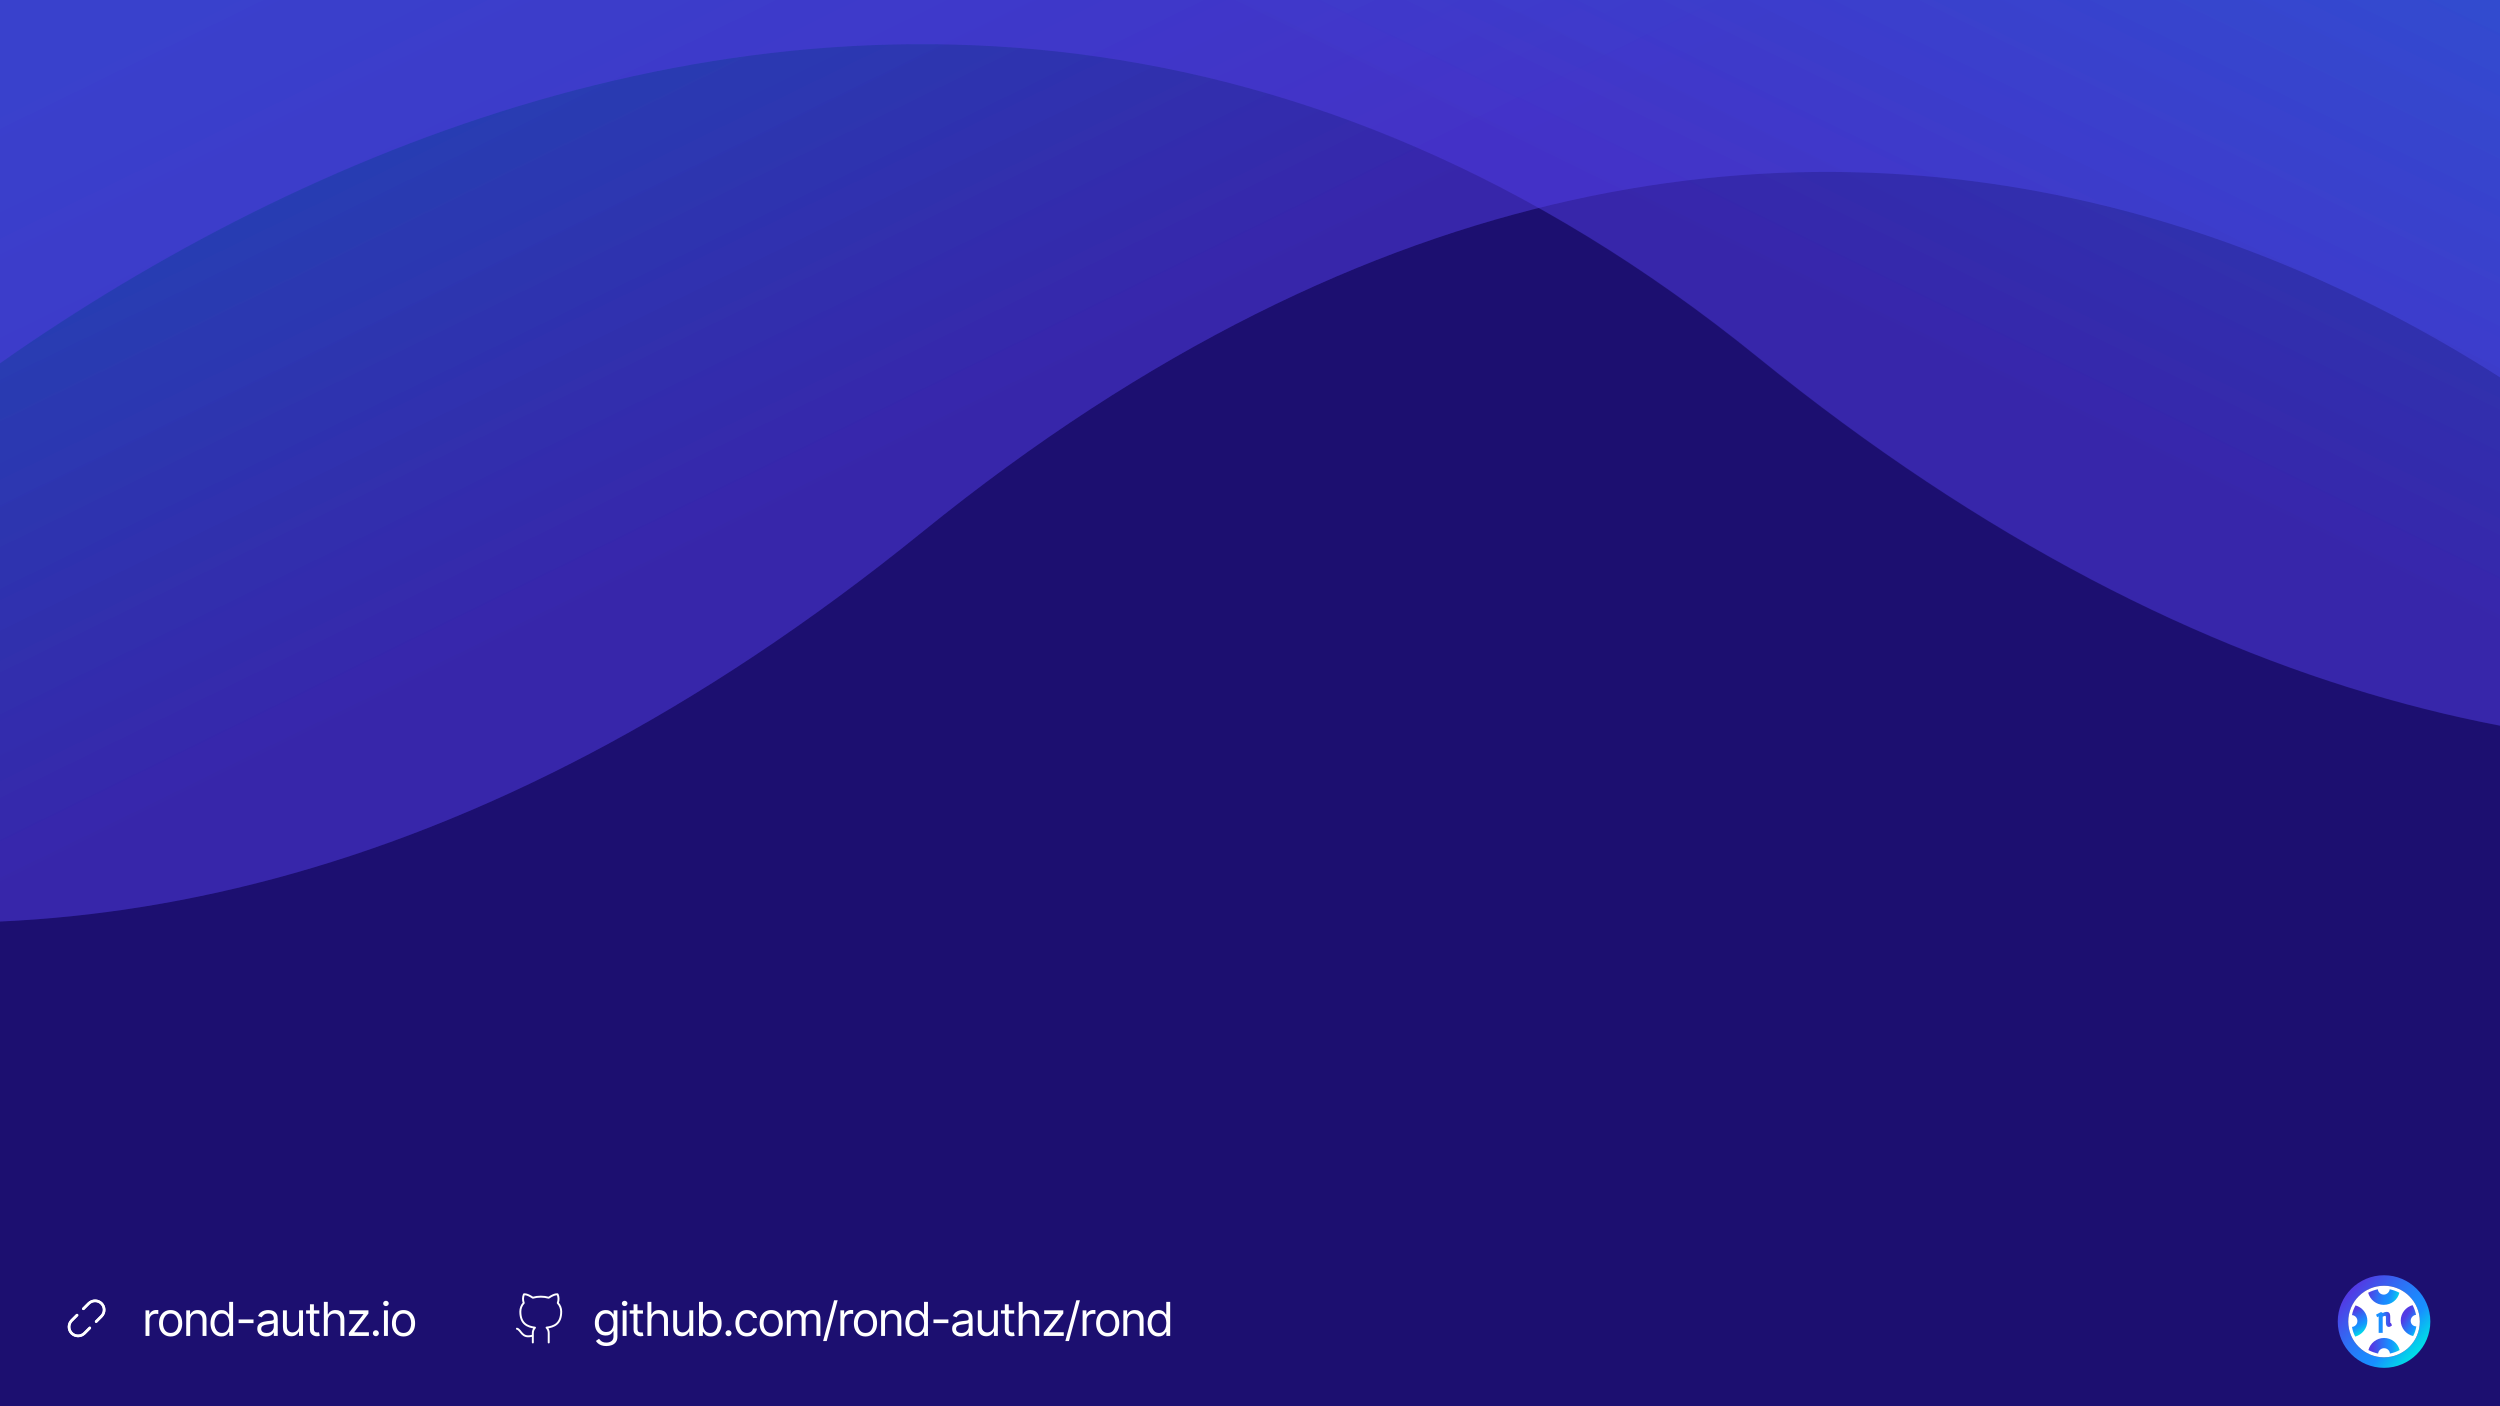 <svg width="1920" height="1080" viewBox="0 0 1920 1080" fill="none" xmlns="http://www.w3.org/2000/svg">
<rect x="0" y="0" width="1920" height="1080" fill="#333333" stroke="none"/>
<g clip-path="url(#clip0_1822_56526)">
<rect width="1920" height="1080" fill="#1C0F70"/>
<path d="M708.467 408.474C12.465 972.501 -574.942 614.254 -781.645 364.628L-935.543 50.048L1502.1 -1103.61L2210.5 556.945C1999.82 272.444 1404.47 -155.552 708.467 408.474Z" fill="url(#paint0_linear_1822_56526)" fill-opacity="0.3"/>
<path d="M708.467 408.474C12.465 972.501 -574.942 614.254 -781.645 364.628L-935.543 50.048L1502.1 -1103.61L2210.5 556.945C1999.82 272.444 1404.47 -155.552 708.467 408.474Z" fill="url(#paint1_linear_1822_56526)" fill-opacity="0.3"/>
<path d="M1350.38 274.474C2046.39 838.5 2633.79 480.254 2840.5 230.627L2994.39 -83.953L-494.042 -1180.94L-302.042 562.059C-91.365 277.558 654.38 -289.553 1350.38 274.474Z" fill="url(#paint2_linear_1822_56526)" fill-opacity="0.3"/>
<path d="M1349.95 274.485C2045.95 838.512 2633.36 480.265 2840.06 230.639L2993.96 -83.941L-494.478 -1180.93L-302.478 562.071C-91.801 277.57 653.945 -289.541 1349.95 274.485Z" fill="url(#paint3_linear_1822_56526)" fill-opacity="0.3"/>
<path d="M111.761 1026V1006.36H114.676V1009.33H114.881C115.239 1008.36 115.886 1007.57 116.824 1006.96C117.761 1006.36 118.818 1006.06 119.994 1006.06C120.216 1006.06 120.493 1006.06 120.825 1006.07C121.158 1006.08 121.409 1006.09 121.58 1006.11V1009.18C121.477 1009.15 121.243 1009.11 120.876 1009.06C120.518 1009 120.139 1008.97 119.739 1008.97C118.784 1008.97 117.932 1009.17 117.182 1009.57C116.44 1009.96 115.852 1010.51 115.418 1011.21C114.991 1011.9 114.778 1012.69 114.778 1013.57V1026H111.761ZM131.036 1026.41C129.263 1026.41 127.707 1025.99 126.369 1025.14C125.04 1024.3 124 1023.12 123.25 1021.6C122.509 1020.09 122.138 1018.31 122.138 1016.28C122.138 1014.24 122.509 1012.45 123.25 1010.93C124 1009.4 125.04 1008.22 126.369 1007.37C127.707 1006.53 129.263 1006.11 131.036 1006.11C132.808 1006.11 134.359 1006.53 135.689 1007.37C137.027 1008.22 138.067 1009.4 138.808 1010.93C139.558 1012.45 139.933 1014.24 139.933 1016.28C139.933 1018.31 139.558 1020.09 138.808 1021.6C138.067 1023.12 137.027 1024.3 135.689 1025.14C134.359 1025.99 132.808 1026.41 131.036 1026.41ZM131.036 1023.7C132.382 1023.7 133.49 1023.35 134.359 1022.66C135.229 1021.97 135.872 1021.07 136.29 1019.94C136.707 1018.82 136.916 1017.6 136.916 1016.28C136.916 1014.97 136.707 1013.75 136.29 1012.62C135.872 1011.48 135.229 1010.57 134.359 1009.87C133.49 1009.17 132.382 1008.82 131.036 1008.82C129.689 1008.82 128.581 1009.17 127.712 1009.87C126.842 1010.57 126.199 1011.48 125.781 1012.62C125.364 1013.75 125.155 1014.97 125.155 1016.28C125.155 1017.6 125.364 1018.82 125.781 1019.94C126.199 1021.07 126.842 1021.97 127.712 1022.66C128.581 1023.35 129.689 1023.7 131.036 1023.7ZM146.056 1014.19V1026H143.039V1006.36H145.953V1009.43H146.209C146.669 1008.43 147.368 1007.63 148.306 1007.03C149.243 1006.41 150.453 1006.11 151.936 1006.11C153.266 1006.11 154.429 1006.38 155.426 1006.93C156.424 1007.46 157.199 1008.28 157.753 1009.38C158.307 1010.47 158.584 1011.85 158.584 1013.52V1026H155.567V1013.73C155.567 1012.18 155.167 1010.98 154.365 1010.12C153.564 1009.25 152.465 1008.82 151.067 1008.82C150.104 1008.82 149.243 1009.03 148.485 1009.44C147.735 1009.86 147.142 1010.47 146.708 1011.27C146.273 1012.07 146.056 1013.05 146.056 1014.19ZM170.012 1026.41C168.376 1026.41 166.931 1026 165.678 1025.17C164.425 1024.33 163.445 1023.16 162.738 1021.64C162.031 1020.12 161.677 1018.31 161.677 1016.23C161.677 1014.17 162.031 1012.38 162.738 1010.86C163.445 1009.35 164.43 1008.17 165.691 1007.35C166.952 1006.52 168.41 1006.11 170.063 1006.11C171.342 1006.11 172.352 1006.32 173.093 1006.75C173.843 1007.16 174.414 1007.64 174.806 1008.18C175.207 1008.71 175.518 1009.14 175.739 1009.48H175.995V999.818H179.012V1026H176.097V1022.98H175.739C175.518 1023.34 175.202 1023.79 174.793 1024.34C174.384 1024.87 173.8 1025.36 173.042 1025.78C172.283 1026.2 171.273 1026.41 170.012 1026.41ZM170.421 1023.7C171.631 1023.7 172.654 1023.38 173.489 1022.75C174.325 1022.11 174.96 1021.23 175.394 1020.11C175.829 1018.97 176.046 1017.66 176.046 1016.18C176.046 1014.72 175.833 1013.43 175.407 1012.33C174.981 1011.23 174.35 1010.37 173.515 1009.75C172.68 1009.13 171.648 1008.82 170.421 1008.82C169.143 1008.82 168.077 1009.15 167.225 1009.8C166.381 1010.45 165.746 1011.33 165.32 1012.45C164.903 1013.56 164.694 1014.8 164.694 1016.18C164.694 1017.58 164.907 1018.85 165.333 1019.99C165.768 1021.12 166.407 1022.03 167.251 1022.7C168.103 1023.37 169.16 1023.7 170.421 1023.7ZM194.707 1013.37V1016.18H183.252V1013.37H194.707ZM204.294 1026.46C203.049 1026.46 201.92 1026.23 200.906 1025.76C199.892 1025.28 199.086 1024.59 198.49 1023.7C197.893 1022.8 197.595 1021.7 197.595 1020.43C197.595 1019.3 197.816 1018.39 198.26 1017.69C198.703 1016.98 199.295 1016.43 200.037 1016.03C200.778 1015.63 201.596 1015.33 202.491 1015.13C203.395 1014.93 204.302 1014.77 205.214 1014.65C206.407 1014.49 207.375 1014.38 208.116 1014.3C208.866 1014.22 209.412 1014.08 209.752 1013.88C210.102 1013.68 210.277 1013.34 210.277 1012.86V1012.76C210.277 1011.49 209.931 1010.51 209.241 1009.82C208.559 1009.12 207.524 1008.77 206.135 1008.77C204.694 1008.77 203.565 1009.08 202.747 1009.71C201.929 1010.34 201.353 1011.02 201.021 1011.73L198.157 1010.71C198.669 1009.52 199.35 1008.59 200.203 1007.92C201.064 1007.25 202.001 1006.78 203.015 1006.52C204.038 1006.24 205.044 1006.11 206.032 1006.11C206.663 1006.11 207.387 1006.18 208.206 1006.34C209.032 1006.48 209.829 1006.79 210.596 1007.25C211.372 1007.71 212.015 1008.4 212.527 1009.33C213.038 1010.26 213.294 1011.5 213.294 1013.06V1026H210.277V1023.34H210.123C209.919 1023.77 209.578 1024.22 209.1 1024.71C208.623 1025.19 207.988 1025.61 207.196 1025.95C206.403 1026.29 205.436 1026.46 204.294 1026.46ZM204.754 1023.75C205.947 1023.75 206.953 1023.52 207.771 1023.05C208.598 1022.58 209.22 1021.97 209.637 1021.23C210.064 1020.49 210.277 1019.71 210.277 1018.89V1016.13C210.149 1016.28 209.868 1016.42 209.433 1016.55C209.007 1016.67 208.512 1016.78 207.95 1016.87C207.396 1016.96 206.855 1017.03 206.326 1017.1C205.806 1017.16 205.385 1017.21 205.061 1017.26C204.277 1017.36 203.544 1017.52 202.862 1017.75C202.189 1017.98 201.643 1018.31 201.225 1018.76C200.816 1019.21 200.612 1019.81 200.612 1020.58C200.612 1021.63 201 1022.42 201.775 1022.96C202.559 1023.49 203.552 1023.75 204.754 1023.75ZM229.675 1017.97V1006.36H232.692V1026H229.675V1022.68H229.471C229.011 1023.67 228.295 1024.52 227.323 1025.22C226.352 1025.91 225.124 1026.26 223.641 1026.26C222.414 1026.26 221.323 1025.99 220.369 1025.45C219.414 1024.9 218.664 1024.09 218.119 1023C217.573 1021.9 217.3 1020.51 217.3 1018.84V1006.36H220.317V1018.64C220.317 1020.07 220.718 1021.21 221.519 1022.06C222.329 1022.91 223.36 1023.34 224.613 1023.34C225.363 1023.34 226.126 1023.15 226.901 1022.77C227.685 1022.38 228.342 1021.79 228.87 1021C229.407 1020.21 229.675 1019.2 229.675 1017.97ZM245.258 1006.36V1008.92H235.082V1006.36H245.258ZM238.048 1001.66H241.065V1020.38C241.065 1021.23 241.189 1021.87 241.436 1022.29C241.691 1022.71 242.015 1022.99 242.407 1023.14C242.808 1023.27 243.23 1023.34 243.673 1023.34C244.005 1023.34 244.278 1023.32 244.491 1023.29C244.704 1023.25 244.875 1023.21 245.002 1023.19L245.616 1025.9C245.412 1025.97 245.126 1026.05 244.76 1026.13C244.393 1026.21 243.929 1026.26 243.366 1026.26C242.514 1026.26 241.679 1026.07 240.86 1025.71C240.051 1025.34 239.377 1024.78 238.841 1024.03C238.312 1023.28 238.048 1022.34 238.048 1021.19V1001.66ZM251.735 1014.19V1026H248.718V999.818H251.735V1009.43H251.991C252.451 1008.42 253.142 1007.61 254.062 1007.02C254.991 1006.41 256.227 1006.11 257.77 1006.11C259.108 1006.11 260.279 1006.38 261.285 1006.91C262.291 1007.44 263.071 1008.26 263.625 1009.36C264.187 1010.45 264.468 1011.84 264.468 1013.52V1026H261.451V1013.73C261.451 1012.17 261.047 1010.96 260.237 1010.11C259.436 1009.25 258.324 1008.82 256.9 1008.82C255.912 1008.82 255.025 1009.03 254.241 1009.44C253.466 1009.86 252.852 1010.47 252.4 1011.27C251.957 1012.07 251.735 1013.05 251.735 1014.19ZM267.925 1026V1023.7L279.073 1009.38V1009.18H268.283V1006.36H282.96V1008.77L272.119 1022.98V1023.19H283.317V1026H267.925ZM288.663 1026.2C288.033 1026.2 287.491 1025.98 287.04 1025.53C286.588 1025.08 286.362 1024.53 286.362 1023.9C286.362 1023.27 286.588 1022.73 287.04 1022.28C287.491 1021.83 288.033 1021.6 288.663 1021.6C289.294 1021.6 289.835 1021.83 290.287 1022.28C290.739 1022.73 290.964 1023.27 290.964 1023.9C290.964 1024.32 290.858 1024.7 290.645 1025.05C290.44 1025.4 290.163 1025.68 289.814 1025.9C289.473 1026.1 289.089 1026.2 288.663 1026.2ZM294.879 1026V1006.36H297.896V1026H294.879ZM296.413 1003.09C295.825 1003.09 295.317 1002.89 294.891 1002.49C294.474 1002.09 294.265 1001.61 294.265 1001.05C294.265 1000.48 294.474 1000 294.891 999.601C295.317 999.2 295.825 999 296.413 999C297.001 999 297.504 999.2 297.921 999.601C298.347 1000 298.56 1000.48 298.56 1001.05C298.56 1001.61 298.347 1002.09 297.921 1002.49C297.504 1002.89 297.001 1003.09 296.413 1003.09ZM309.899 1026.41C308.126 1026.41 306.571 1025.99 305.233 1025.14C303.903 1024.3 302.863 1023.12 302.113 1021.6C301.372 1020.09 301.001 1018.31 301.001 1016.28C301.001 1014.24 301.372 1012.45 302.113 1010.93C302.863 1009.4 303.903 1008.22 305.233 1007.37C306.571 1006.53 308.126 1006.11 309.899 1006.11C311.672 1006.11 313.223 1006.53 314.552 1007.37C315.89 1008.22 316.93 1009.4 317.672 1010.93C318.422 1012.45 318.797 1014.24 318.797 1016.28C318.797 1018.31 318.422 1020.09 317.672 1021.6C316.93 1023.12 315.89 1024.3 314.552 1025.14C313.223 1025.99 311.672 1026.41 309.899 1026.41ZM309.899 1023.7C311.245 1023.7 312.353 1023.35 313.223 1022.66C314.092 1021.97 314.735 1021.07 315.153 1019.94C315.571 1018.82 315.779 1017.6 315.779 1016.28C315.779 1014.97 315.571 1013.75 315.153 1012.62C314.735 1011.48 314.092 1010.57 313.223 1009.87C312.353 1009.17 311.245 1008.82 309.899 1008.82C308.552 1008.82 307.444 1009.17 306.575 1009.87C305.706 1010.57 305.062 1011.48 304.645 1012.62C304.227 1013.75 304.018 1014.97 304.018 1016.28C304.018 1017.6 304.227 1018.82 304.645 1019.94C305.062 1021.07 305.706 1021.97 306.575 1022.66C307.444 1023.35 308.552 1023.7 309.899 1023.7Z" fill="white"/>
<path d="M465.688 1033.77C464.23 1033.77 462.977 1033.59 461.929 1033.21C460.881 1032.84 460.007 1032.36 459.308 1031.75C458.618 1031.16 458.068 1030.52 457.659 1029.84L460.062 1028.15C460.335 1028.51 460.68 1028.91 461.098 1029.38C461.516 1029.84 462.087 1030.25 462.811 1030.59C463.544 1030.94 464.503 1031.11 465.688 1031.11C467.273 1031.11 468.581 1030.73 469.612 1029.96C470.643 1029.2 471.159 1027.99 471.159 1026.36V1022.37H470.903C470.682 1022.73 470.366 1023.17 469.957 1023.7C469.557 1024.22 468.977 1024.68 468.219 1025.09C467.469 1025.49 466.455 1025.69 465.176 1025.69C463.591 1025.69 462.168 1025.32 460.906 1024.57C459.653 1023.82 458.661 1022.73 457.928 1021.3C457.203 1019.86 456.841 1018.12 456.841 1016.08C456.841 1014.07 457.195 1012.32 457.902 1010.83C458.609 1009.33 459.594 1008.17 460.855 1007.35C462.116 1006.52 463.574 1006.11 465.227 1006.11C466.506 1006.11 467.52 1006.32 468.27 1006.75C469.028 1007.16 469.608 1007.64 470.009 1008.18C470.418 1008.71 470.733 1009.14 470.955 1009.48H471.261V1006.36H474.176V1026.56C474.176 1028.25 473.793 1029.62 473.026 1030.68C472.267 1031.74 471.244 1032.52 469.957 1033.02C468.679 1033.52 467.256 1033.77 465.688 1033.77ZM465.585 1022.98C466.795 1022.98 467.818 1022.71 468.653 1022.15C469.489 1021.6 470.124 1020.8 470.558 1019.76C470.993 1018.72 471.21 1017.48 471.21 1016.03C471.21 1014.61 470.997 1013.37 470.571 1012.28C470.145 1011.2 469.514 1010.35 468.679 1009.74C467.844 1009.12 466.813 1008.82 465.585 1008.82C464.307 1008.82 463.241 1009.14 462.389 1009.79C461.545 1010.44 460.911 1011.31 460.484 1012.4C460.067 1013.49 459.858 1014.7 459.858 1016.03C459.858 1017.39 460.071 1018.6 460.497 1019.65C460.932 1020.69 461.571 1021.5 462.415 1022.1C463.267 1022.69 464.324 1022.98 465.585 1022.98ZM478.199 1026V1006.36H481.216V1026H478.199ZM479.733 1003.09C479.145 1003.09 478.638 1002.89 478.212 1002.49C477.794 1002.09 477.585 1001.61 477.585 1001.05C477.585 1000.48 477.794 1000 478.212 999.601C478.638 999.2 479.145 999 479.733 999C480.321 999 480.824 999.2 481.241 999.601C481.668 1000 481.881 1000.48 481.881 1001.05C481.881 1001.61 481.668 1002.09 481.241 1002.49C480.824 1002.89 480.321 1003.09 479.733 1003.09ZM493.782 1006.36V1008.92H483.605V1006.36H493.782ZM486.571 1001.66H489.588V1020.38C489.588 1021.23 489.712 1021.87 489.959 1022.29C490.215 1022.71 490.539 1022.99 490.931 1023.14C491.331 1023.27 491.753 1023.34 492.196 1023.34C492.529 1023.34 492.801 1023.32 493.015 1023.29C493.228 1023.25 493.398 1023.21 493.526 1023.19L494.14 1025.9C493.935 1025.97 493.65 1026.05 493.283 1026.13C492.917 1026.21 492.452 1026.26 491.89 1026.26C491.037 1026.26 490.202 1026.07 489.384 1025.71C488.574 1025.34 487.901 1024.78 487.364 1024.03C486.836 1023.28 486.571 1022.34 486.571 1021.19V1001.66ZM500.259 1014.19V1026H497.242V999.818H500.259V1009.43H500.515C500.975 1008.42 501.665 1007.61 502.586 1007.02C503.515 1006.41 504.75 1006.11 506.293 1006.11C507.631 1006.11 508.803 1006.38 509.809 1006.91C510.814 1007.44 511.594 1008.26 512.148 1009.36C512.711 1010.45 512.992 1011.84 512.992 1013.52V1026H509.975V1013.73C509.975 1012.17 509.57 1010.96 508.76 1010.11C507.959 1009.25 506.847 1008.82 505.424 1008.82C504.435 1008.82 503.549 1009.03 502.765 1009.44C501.989 1009.86 501.375 1010.47 500.924 1011.27C500.48 1012.07 500.259 1013.05 500.259 1014.19ZM529.386 1017.97V1006.36H532.403V1026H529.386V1022.68H529.182C528.722 1023.67 528.006 1024.52 527.034 1025.22C526.063 1025.91 524.835 1026.26 523.352 1026.26C522.125 1026.26 521.034 1025.99 520.08 1025.45C519.125 1024.9 518.375 1024.09 517.83 1023C517.284 1021.9 517.011 1020.51 517.011 1018.84V1006.36H520.028V1018.64C520.028 1020.07 520.429 1021.21 521.23 1022.06C522.04 1022.91 523.071 1023.34 524.324 1023.34C525.074 1023.34 525.837 1023.15 526.612 1022.77C527.396 1022.38 528.053 1021.79 528.581 1021C529.118 1020.21 529.386 1019.2 529.386 1017.97ZM536.838 1026V999.818H539.855V1009.48H540.111C540.333 1009.14 540.64 1008.71 541.032 1008.18C541.432 1007.64 542.003 1007.16 542.745 1006.75C543.495 1006.32 544.509 1006.11 545.787 1006.11C547.441 1006.11 548.898 1006.52 550.159 1007.35C551.421 1008.17 552.405 1009.35 553.113 1010.86C553.82 1012.38 554.174 1014.17 554.174 1016.23C554.174 1018.31 553.82 1020.12 553.113 1021.64C552.405 1023.16 551.425 1024.33 550.172 1025.17C548.919 1026 547.475 1026.41 545.838 1026.41C544.577 1026.41 543.567 1026.2 542.809 1025.78C542.05 1025.36 541.466 1024.87 541.057 1024.34C540.648 1023.79 540.333 1023.34 540.111 1022.98H539.753V1026H536.838ZM539.804 1016.18C539.804 1017.66 540.022 1018.97 540.456 1020.11C540.891 1021.23 541.526 1022.11 542.361 1022.75C543.196 1023.38 544.219 1023.7 545.429 1023.7C546.691 1023.7 547.743 1023.37 548.587 1022.7C549.439 1022.03 550.078 1021.12 550.505 1019.99C550.939 1018.85 551.157 1017.58 551.157 1016.18C551.157 1014.8 550.944 1013.56 550.517 1012.45C550.1 1011.33 549.465 1010.45 548.613 1009.8C547.769 1009.15 546.708 1008.82 545.429 1008.82C544.202 1008.82 543.171 1009.13 542.336 1009.75C541.5 1010.37 540.87 1011.23 540.444 1012.33C540.017 1013.43 539.804 1014.72 539.804 1016.18ZM559.488 1026.2C558.857 1026.2 558.316 1025.98 557.864 1025.53C557.412 1025.08 557.186 1024.53 557.186 1023.9C557.186 1023.27 557.412 1022.73 557.864 1022.28C558.316 1021.83 558.857 1021.6 559.488 1021.6C560.118 1021.6 560.659 1021.83 561.111 1022.28C561.563 1022.73 561.789 1023.27 561.789 1023.9C561.789 1024.32 561.682 1024.7 561.469 1025.05C561.265 1025.4 560.988 1025.68 560.638 1025.9C560.297 1026.1 559.914 1026.2 559.488 1026.2ZM573.68 1026.41C571.839 1026.41 570.254 1025.97 568.924 1025.11C567.595 1024.24 566.572 1023.04 565.856 1021.51C565.14 1019.99 564.782 1018.24 564.782 1016.28C564.782 1014.29 565.149 1012.53 565.882 1011C566.623 1009.47 567.654 1008.27 568.975 1007.41C570.305 1006.54 571.856 1006.11 573.629 1006.11C575.01 1006.11 576.254 1006.36 577.362 1006.88C578.47 1007.39 579.377 1008.1 580.085 1009.02C580.792 1009.94 581.231 1011.02 581.402 1012.24H578.385C578.154 1011.35 577.643 1010.56 576.85 1009.87C576.066 1009.17 575.01 1008.82 573.68 1008.82C572.504 1008.82 571.473 1009.12 570.586 1009.74C569.708 1010.34 569.022 1011.2 568.528 1012.31C568.042 1013.41 567.799 1014.7 567.799 1016.18C567.799 1017.7 568.038 1019.02 568.515 1020.14C569.001 1021.27 569.683 1022.14 570.561 1022.77C571.447 1023.39 572.487 1023.7 573.68 1023.7C574.464 1023.7 575.176 1023.56 575.815 1023.29C576.454 1023.02 576.995 1022.62 577.439 1022.11C577.882 1021.6 578.197 1020.99 578.385 1020.27H581.402C581.231 1021.43 580.809 1022.48 580.136 1023.4C579.471 1024.33 578.589 1025.06 577.49 1025.6C576.399 1026.14 575.129 1026.41 573.68 1026.41ZM592.289 1026.41C590.517 1026.41 588.961 1025.99 587.623 1025.14C586.294 1024.3 585.254 1023.12 584.504 1021.6C583.762 1020.09 583.392 1018.31 583.392 1016.28C583.392 1014.24 583.762 1012.45 584.504 1010.93C585.254 1009.4 586.294 1008.22 587.623 1007.37C588.961 1006.53 590.517 1006.11 592.289 1006.11C594.062 1006.11 595.613 1006.53 596.943 1007.37C598.281 1008.22 599.321 1009.4 600.062 1010.93C600.812 1012.45 601.187 1014.24 601.187 1016.28C601.187 1018.31 600.812 1020.09 600.062 1021.6C599.321 1023.12 598.281 1024.3 596.943 1025.14C595.613 1025.99 594.062 1026.41 592.289 1026.41ZM592.289 1023.7C593.636 1023.7 594.744 1023.35 595.613 1022.66C596.483 1021.97 597.126 1021.07 597.544 1019.94C597.961 1018.82 598.17 1017.6 598.17 1016.28C598.17 1014.97 597.961 1013.75 597.544 1012.62C597.126 1011.48 596.483 1010.57 595.613 1009.87C594.744 1009.17 593.636 1008.82 592.289 1008.82C590.943 1008.82 589.835 1009.17 588.966 1009.87C588.096 1010.57 587.453 1011.48 587.035 1012.62C586.618 1013.75 586.409 1014.97 586.409 1016.28C586.409 1017.6 586.618 1018.82 587.035 1019.94C587.453 1021.07 588.096 1021.97 588.966 1022.66C589.835 1023.35 590.943 1023.7 592.289 1023.7ZM604.293 1026V1006.36H607.207V1009.43H607.463C607.872 1008.38 608.533 1007.57 609.445 1006.99C610.357 1006.4 611.452 1006.11 612.73 1006.11C614.026 1006.11 615.104 1006.4 615.964 1006.99C616.834 1007.57 617.511 1008.38 617.997 1009.43H618.202C618.705 1008.42 619.459 1007.61 620.464 1007.02C621.47 1006.41 622.676 1006.11 624.082 1006.11C625.838 1006.11 627.274 1006.66 628.391 1007.76C629.507 1008.85 630.065 1010.55 630.065 1012.86V1026H627.048V1012.86C627.048 1011.41 626.652 1010.37 625.859 1009.75C625.067 1009.13 624.134 1008.82 623.06 1008.82C621.679 1008.82 620.609 1009.24 619.851 1010.07C619.092 1010.9 618.713 1011.95 618.713 1013.22V1026H615.645V1012.55C615.645 1011.43 615.283 1010.54 614.558 1009.85C613.834 1009.16 612.901 1008.82 611.759 1008.82C610.974 1008.82 610.241 1009.03 609.56 1009.44C608.886 1009.86 608.341 1010.44 607.923 1011.18C607.514 1011.92 607.31 1012.76 607.31 1013.73V1026H604.293ZM643.337 998.591L634.9 1029.94H632.138L640.576 998.591H643.337ZM645.414 1026V1006.36H648.328V1009.33H648.533C648.891 1008.36 649.539 1007.57 650.476 1006.96C651.414 1006.36 652.471 1006.06 653.647 1006.06C653.868 1006.06 654.145 1006.06 654.478 1006.07C654.81 1006.08 655.061 1006.09 655.232 1006.11V1009.18C655.13 1009.15 654.895 1009.11 654.529 1009.06C654.171 1009 653.792 1008.97 653.391 1008.97C652.436 1008.97 651.584 1009.17 650.834 1009.57C650.093 1009.96 649.505 1010.51 649.07 1011.21C648.644 1011.9 648.431 1012.69 648.431 1013.57V1026H645.414ZM664.688 1026.41C662.915 1026.41 661.36 1025.99 660.022 1025.14C658.692 1024.3 657.652 1023.12 656.902 1021.6C656.161 1020.09 655.79 1018.31 655.79 1016.28C655.79 1014.24 656.161 1012.45 656.902 1010.93C657.652 1009.4 658.692 1008.22 660.022 1007.37C661.36 1006.53 662.915 1006.11 664.688 1006.11C666.461 1006.11 668.012 1006.53 669.341 1007.37C670.679 1008.22 671.719 1009.4 672.461 1010.93C673.211 1012.45 673.586 1014.24 673.586 1016.28C673.586 1018.31 673.211 1020.09 672.461 1021.6C671.719 1023.12 670.679 1024.3 669.341 1025.14C668.012 1025.99 666.461 1026.41 664.688 1026.41ZM664.688 1023.7C666.034 1023.7 667.142 1023.35 668.012 1022.66C668.881 1021.97 669.525 1021.07 669.942 1019.94C670.36 1018.82 670.569 1017.6 670.569 1016.28C670.569 1014.97 670.36 1013.75 669.942 1012.62C669.525 1011.48 668.881 1010.57 668.012 1009.87C667.142 1009.17 666.034 1008.82 664.688 1008.82C663.341 1008.82 662.233 1009.17 661.364 1009.87C660.495 1010.57 659.851 1011.48 659.434 1012.62C659.016 1013.75 658.807 1014.97 658.807 1016.28C658.807 1017.6 659.016 1018.82 659.434 1019.94C659.851 1021.07 660.495 1021.97 661.364 1022.66C662.233 1023.35 663.341 1023.7 664.688 1023.7ZM679.708 1014.19V1026H676.691V1006.36H679.606V1009.43H679.862C680.322 1008.43 681.021 1007.63 681.958 1007.03C682.896 1006.41 684.106 1006.11 685.589 1006.11C686.918 1006.11 688.082 1006.38 689.079 1006.93C690.076 1007.46 690.852 1008.28 691.406 1009.38C691.96 1010.47 692.237 1011.85 692.237 1013.52V1026H689.219V1013.73C689.219 1012.18 688.819 1010.98 688.018 1010.12C687.217 1009.25 686.117 1008.82 684.719 1008.82C683.756 1008.82 682.896 1009.03 682.137 1009.44C681.387 1009.86 680.795 1010.47 680.36 1011.27C679.925 1012.07 679.708 1013.05 679.708 1014.19ZM703.664 1026.41C702.028 1026.41 700.583 1026 699.331 1025.17C698.078 1024.33 697.098 1023.16 696.39 1021.64C695.683 1020.12 695.329 1018.31 695.329 1016.23C695.329 1014.17 695.683 1012.38 696.39 1010.86C697.098 1009.35 698.082 1008.17 699.343 1007.35C700.605 1006.52 702.062 1006.11 703.716 1006.11C704.994 1006.11 706.004 1006.32 706.745 1006.75C707.495 1007.16 708.066 1007.64 708.458 1008.18C708.859 1008.71 709.17 1009.14 709.392 1009.48H709.647V999.818H712.664V1026H709.75V1022.98H709.392C709.17 1023.34 708.855 1023.79 708.446 1024.34C708.037 1024.87 707.453 1025.36 706.694 1025.78C705.936 1026.2 704.926 1026.41 703.664 1026.41ZM704.074 1023.7C705.284 1023.7 706.306 1023.38 707.142 1022.75C707.977 1022.11 708.612 1021.23 709.047 1020.11C709.481 1018.97 709.699 1017.66 709.699 1016.18C709.699 1014.72 709.485 1013.43 709.059 1012.33C708.633 1011.23 708.002 1010.37 707.167 1009.75C706.332 1009.13 705.301 1008.82 704.074 1008.82C702.795 1008.82 701.73 1009.15 700.877 1009.8C700.034 1010.45 699.399 1011.33 698.973 1012.45C698.555 1013.56 698.346 1014.8 698.346 1016.18C698.346 1017.58 698.559 1018.85 698.985 1019.99C699.42 1021.12 700.059 1022.03 700.903 1022.7C701.755 1023.37 702.812 1023.7 704.074 1023.7ZM728.359 1013.37V1016.18H716.904V1013.37H728.359ZM737.946 1026.46C736.702 1026.46 735.572 1026.23 734.558 1025.76C733.544 1025.28 732.739 1024.59 732.142 1023.7C731.545 1022.8 731.247 1021.7 731.247 1020.43C731.247 1019.3 731.469 1018.39 731.912 1017.69C732.355 1016.98 732.947 1016.43 733.689 1016.03C734.43 1015.63 735.249 1015.33 736.143 1015.13C737.047 1014.93 737.955 1014.77 738.866 1014.65C740.06 1014.49 741.027 1014.38 741.768 1014.3C742.518 1014.22 743.064 1014.08 743.405 1013.88C743.754 1013.68 743.929 1013.34 743.929 1012.86V1012.76C743.929 1011.49 743.584 1010.51 742.893 1009.82C742.212 1009.12 741.176 1008.77 739.787 1008.77C738.347 1008.77 737.217 1009.08 736.399 1009.71C735.581 1010.34 735.006 1011.02 734.673 1011.73L731.81 1010.71C732.321 1009.52 733.003 1008.59 733.855 1007.92C734.716 1007.25 735.653 1006.78 736.668 1006.52C737.69 1006.24 738.696 1006.11 739.685 1006.11C740.315 1006.11 741.04 1006.18 741.858 1006.34C742.685 1006.48 743.482 1006.79 744.249 1007.25C745.024 1007.71 745.668 1008.4 746.179 1009.33C746.69 1010.26 746.946 1011.5 746.946 1013.06V1026H743.929V1023.34H743.776C743.571 1023.77 743.23 1024.22 742.753 1024.71C742.276 1025.19 741.641 1025.61 740.848 1025.95C740.055 1026.29 739.088 1026.46 737.946 1026.46ZM738.406 1023.75C739.599 1023.75 740.605 1023.52 741.423 1023.05C742.25 1022.58 742.872 1021.97 743.29 1021.23C743.716 1020.49 743.929 1019.71 743.929 1018.89V1016.13C743.801 1016.28 743.52 1016.42 743.085 1016.55C742.659 1016.67 742.165 1016.78 741.602 1016.87C741.048 1016.96 740.507 1017.03 739.979 1017.1C739.459 1017.16 739.037 1017.21 738.713 1017.26C737.929 1017.36 737.196 1017.52 736.514 1017.75C735.841 1017.98 735.295 1018.31 734.878 1018.76C734.469 1019.21 734.264 1019.81 734.264 1020.58C734.264 1021.63 734.652 1022.42 735.428 1022.96C736.212 1023.49 737.205 1023.75 738.406 1023.75ZM763.328 1017.97V1006.36H766.345V1026H763.328V1022.68H763.123C762.663 1023.67 761.947 1024.52 760.975 1025.22C760.004 1025.91 758.777 1026.26 757.294 1026.26C756.066 1026.26 754.975 1025.99 754.021 1025.45C753.066 1024.9 752.316 1024.09 751.771 1023C751.225 1021.9 750.953 1020.51 750.953 1018.84V1006.36H753.97V1018.64C753.97 1020.07 754.37 1021.21 755.172 1022.06C755.981 1022.91 757.012 1023.34 758.265 1023.34C759.015 1023.34 759.778 1023.15 760.554 1022.77C761.338 1022.38 761.994 1021.79 762.522 1021C763.059 1020.21 763.328 1019.2 763.328 1017.97ZM778.911 1006.36V1008.92H768.734V1006.36H778.911ZM771.7 1001.66H774.717V1020.38C774.717 1021.23 774.841 1021.87 775.088 1022.29C775.344 1022.71 775.668 1022.99 776.06 1023.14C776.46 1023.27 776.882 1023.34 777.325 1023.34C777.658 1023.34 777.93 1023.32 778.143 1023.29C778.357 1023.25 778.527 1023.21 778.655 1023.19L779.268 1025.9C779.064 1025.97 778.778 1026.05 778.412 1026.13C778.045 1026.21 777.581 1026.26 777.018 1026.26C776.166 1026.26 775.331 1026.07 774.513 1025.71C773.703 1025.34 773.03 1024.78 772.493 1024.03C771.964 1023.28 771.7 1022.34 771.7 1021.19V1001.66ZM785.388 1014.19V1026H782.371V999.818H785.388V1009.43H785.643C786.104 1008.42 786.794 1007.61 787.714 1007.02C788.643 1006.41 789.879 1006.11 791.422 1006.11C792.76 1006.11 793.932 1006.38 794.938 1006.91C795.943 1007.44 796.723 1008.26 797.277 1009.36C797.839 1010.45 798.121 1011.84 798.121 1013.52V1026H795.104V1013.73C795.104 1012.17 794.699 1010.96 793.889 1010.11C793.088 1009.25 791.976 1008.82 790.553 1008.82C789.564 1008.82 788.678 1009.03 787.893 1009.44C787.118 1009.86 786.504 1010.47 786.053 1011.27C785.609 1012.07 785.388 1013.05 785.388 1014.19ZM801.578 1026V1023.7L812.725 1009.38V1009.18H801.936V1006.36H816.612V1008.77L805.771 1022.98V1023.19H816.97V1026H801.578ZM829.373 998.591L820.935 1029.94H818.174L826.611 998.591H829.373ZM831.449 1026V1006.36H834.364V1009.33H834.568C834.926 1008.36 835.574 1007.57 836.511 1006.96C837.449 1006.36 838.506 1006.06 839.682 1006.06C839.903 1006.06 840.18 1006.06 840.513 1006.07C840.845 1006.08 841.097 1006.09 841.267 1006.11V1009.18C841.165 1009.15 840.93 1009.11 840.564 1009.06C840.206 1009 839.827 1008.97 839.426 1008.97C838.472 1008.97 837.619 1009.17 836.869 1009.57C836.128 1009.96 835.54 1010.51 835.105 1011.21C834.679 1011.9 834.466 1012.69 834.466 1013.57V1026H831.449ZM850.723 1026.41C848.95 1026.41 847.395 1025.99 846.057 1025.14C844.727 1024.3 843.688 1023.12 842.938 1021.6C842.196 1020.09 841.825 1018.31 841.825 1016.28C841.825 1014.24 842.196 1012.45 842.938 1010.93C843.688 1009.4 844.727 1008.22 846.057 1007.37C847.395 1006.53 848.95 1006.11 850.723 1006.11C852.496 1006.11 854.047 1006.53 855.376 1007.37C856.714 1008.22 857.754 1009.4 858.496 1010.93C859.246 1012.45 859.621 1014.24 859.621 1016.28C859.621 1018.31 859.246 1020.09 858.496 1021.6C857.754 1023.12 856.714 1024.3 855.376 1025.14C854.047 1025.99 852.496 1026.41 850.723 1026.41ZM850.723 1023.7C852.07 1023.7 853.178 1023.35 854.047 1022.66C854.916 1021.97 855.56 1021.07 855.977 1019.94C856.395 1018.82 856.604 1017.6 856.604 1016.28C856.604 1014.97 856.395 1013.75 855.977 1012.62C855.56 1011.48 854.916 1010.57 854.047 1009.87C853.178 1009.17 852.07 1008.82 850.723 1008.82C849.376 1008.82 848.268 1009.17 847.399 1009.87C846.53 1010.57 845.886 1011.48 845.469 1012.62C845.051 1013.75 844.842 1014.97 844.842 1016.28C844.842 1017.6 845.051 1018.82 845.469 1019.94C845.886 1021.07 846.53 1021.97 847.399 1022.66C848.268 1023.35 849.376 1023.7 850.723 1023.7ZM865.743 1014.19V1026H862.726V1006.36H865.641V1009.43H865.897C866.357 1008.43 867.056 1007.63 867.993 1007.03C868.931 1006.41 870.141 1006.11 871.624 1006.11C872.953 1006.11 874.117 1006.38 875.114 1006.93C876.111 1007.46 876.887 1008.28 877.441 1009.38C877.995 1010.47 878.272 1011.85 878.272 1013.52V1026H875.255V1013.73C875.255 1012.18 874.854 1010.98 874.053 1010.12C873.252 1009.25 872.152 1008.82 870.755 1008.82C869.792 1008.82 868.931 1009.03 868.172 1009.44C867.422 1009.86 866.83 1010.47 866.395 1011.27C865.961 1012.07 865.743 1013.05 865.743 1014.19ZM889.7 1026.41C888.063 1026.41 886.619 1026 885.366 1025.17C884.113 1024.33 883.133 1023.16 882.425 1021.64C881.718 1020.12 881.364 1018.31 881.364 1016.23C881.364 1014.17 881.718 1012.38 882.425 1010.86C883.133 1009.35 884.117 1008.17 885.379 1007.35C886.64 1006.52 888.097 1006.11 889.751 1006.11C891.029 1006.11 892.039 1006.32 892.781 1006.75C893.531 1007.16 894.102 1007.64 894.494 1008.18C894.894 1008.71 895.205 1009.14 895.427 1009.48H895.683V999.818H898.7V1026H895.785V1022.98H895.427C895.205 1023.34 894.89 1023.79 894.481 1024.34C894.072 1024.87 893.488 1025.36 892.729 1025.78C891.971 1026.2 890.961 1026.41 889.7 1026.41ZM890.109 1023.7C891.319 1023.7 892.342 1023.38 893.177 1022.75C894.012 1022.11 894.647 1021.23 895.082 1020.11C895.516 1018.97 895.734 1017.66 895.734 1016.18C895.734 1014.72 895.521 1013.43 895.094 1012.33C894.668 1011.23 894.038 1010.37 893.202 1009.75C892.367 1009.13 891.336 1008.82 890.109 1008.82C888.83 1008.82 887.765 1009.15 886.913 1009.8C886.069 1010.45 885.434 1011.33 885.008 1012.45C884.59 1013.56 884.381 1014.8 884.381 1016.18C884.381 1017.58 884.594 1018.85 885.021 1019.99C885.455 1021.12 886.094 1022.03 886.938 1022.7C887.79 1023.37 888.847 1023.7 890.109 1023.7Z" fill="white"/>
<path d="M409.205 1025.72C400.487 1028.36 400.487 1021.32 397 1020.44M421.41 1031V1024.19C421.475 1023.35 421.363 1022.51 421.08 1021.71C420.798 1020.92 420.352 1020.2 419.771 1019.6C425.246 1018.98 431 1016.89 431 1007.28C431 1004.82 430.063 1002.46 428.385 1000.68C429.18 998.532 429.123 996.156 428.227 994.047C428.227 994.047 426.17 993.432 421.41 996.652C417.414 995.559 413.201 995.559 409.205 996.652C404.446 993.432 402.388 994.048 402.388 994.048C401.494 996.158 401.44 998.533 402.237 1000.68C400.546 1002.47 399.608 1004.86 399.621 1007.33C399.621 1016.87 405.369 1018.96 410.85 1019.65C410.276 1020.25 409.834 1020.96 409.552 1021.74C409.269 1022.53 409.153 1023.36 409.211 1024.19V1031" stroke="white" stroke-width="1.5" stroke-linecap="round" stroke-linejoin="round"/>
<path d="M68.957 1019.86L64.867 1023.95C64.222 1024.59 63.457 1025.1 62.615 1025.45C61.773 1025.8 60.871 1025.98 59.96 1025.98C58.119 1025.98 56.354 1025.25 55.053 1023.95C53.752 1022.65 53.02 1020.88 53.02 1019.04C53.02 1017.2 53.752 1015.43 55.053 1014.13L59.143 1010.04" stroke="white" stroke-width="2" stroke-linecap="round" stroke-linejoin="round"/>
<path d="M73.857 1014.96L77.947 1010.87C79.248 1009.57 79.979 1007.8 79.979 1005.96C79.979 1004.12 79.248 1002.35 77.947 1001.05C76.645 999.752 74.88 999.021 73.04 999.021C71.2 999.021 69.435 999.752 68.133 1001.05L64.043 1005.14" stroke="white" stroke-width="2" stroke-linecap="round" stroke-linejoin="round"/>
<path d="M68.957 1019.86L64.867 1023.95C64.222 1024.59 63.457 1025.1 62.615 1025.45C61.773 1025.8 60.871 1025.98 59.96 1025.98C58.119 1025.98 56.354 1025.25 55.053 1023.95C53.752 1022.65 53.02 1020.88 53.02 1019.04C53.02 1017.2 53.752 1015.43 55.053 1014.13L59.143 1010.04" stroke="white" stroke-width="2" stroke-linecap="round" stroke-linejoin="round"/>
<path d="M73.857 1014.96L77.947 1010.87C79.248 1009.57 79.979 1007.8 79.979 1005.96C79.979 1004.12 79.248 1002.35 77.947 1001.05C76.645 999.752 74.88 999.021 73.04 999.021C71.2 999.021 69.435 999.752 68.133 1001.05L64.043 1005.14" stroke="white" stroke-width="2" stroke-linecap="round" stroke-linejoin="round"/>
<path d="M1830.94 979.388C1811.31 979.388 1795.39 995.306 1795.39 1014.94C1795.39 1034.58 1811.31 1050.5 1830.94 1050.5C1850.58 1050.5 1866.5 1034.58 1866.5 1014.94C1866.5 995.306 1850.38 979.388 1830.94 979.388ZM1830.94 1042.44C1815.65 1042.44 1803.45 1030.04 1803.45 1014.94C1803.45 999.854 1815.85 987.45 1830.94 987.45C1846.04 987.45 1858.44 999.854 1858.44 1014.94C1858.44 1030.04 1846.04 1042.44 1830.94 1042.44Z" fill="url(#paint4_linear_1822_56526)"/>
<path d="M1830.94 1039.96C1844.76 1039.96 1855.96 1028.76 1855.96 1014.95C1855.96 1001.13 1844.76 989.932 1830.94 989.932C1817.13 989.932 1805.93 1001.13 1805.93 1014.95C1805.93 1028.76 1817.13 1039.96 1830.94 1039.96Z" fill="white"/>
<path d="M1830.94 1042.44C1846.13 1042.44 1858.44 1030.13 1858.44 1014.95C1858.44 999.76 1846.13 987.45 1830.94 987.45C1815.76 987.45 1803.45 999.76 1803.45 1014.95C1803.45 1030.13 1815.76 1042.44 1830.94 1042.44Z" fill="white"/>
<path d="M1842.73 992.826C1840.45 991.586 1837.97 990.759 1835.29 990.139C1835.08 992.413 1833.01 994.273 1830.74 994.273C1828.26 994.273 1826.4 992.413 1826.19 990.139C1823.5 990.759 1821.02 991.586 1818.75 992.826C1820.2 998.201 1824.95 1002.13 1830.74 1002.13C1836.53 1002.13 1841.49 998.201 1842.73 992.826Z" fill="url(#paint5_linear_1822_56526)"/>
<path d="M1851.41 1014.33C1851.41 1012.05 1853.27 1009.98 1855.55 1009.78C1854.93 1007.09 1854.1 1004.61 1852.86 1002.33C1847.69 1003.78 1843.76 1008.54 1843.76 1014.12C1843.76 1019.91 1847.9 1024.87 1853.27 1026.11C1854.51 1023.83 1855.34 1021.35 1855.75 1018.67C1853.27 1018.67 1851.41 1016.81 1851.41 1014.33Z" fill="url(#paint6_linear_1822_56526)"/>
<path d="M1818.13 1014.33C1818.13 1008.74 1814.2 1003.99 1809.03 1002.54C1807.79 1004.82 1806.76 1007.3 1806.34 1009.98C1808.62 1010.19 1810.48 1012.05 1810.48 1014.53C1810.48 1017.01 1808.62 1018.87 1806.34 1019.08C1806.76 1021.77 1807.58 1024.25 1808.82 1026.52C1813.99 1025.08 1818.13 1020.32 1818.13 1014.33Z" fill="url(#paint7_linear_1822_56526)"/>
<path d="M1818.95 1036.86C1821.23 1038.1 1823.71 1038.92 1826.4 1039.54C1826.6 1037.27 1828.67 1035.41 1830.94 1035.41C1833.43 1035.41 1835.29 1037.27 1835.49 1039.54C1838.18 1038.92 1840.66 1038.1 1842.93 1036.86C1841.49 1031.48 1836.73 1027.55 1830.94 1027.55C1825.16 1027.55 1820.19 1031.69 1818.95 1036.86Z" fill="url(#paint8_linear_1822_56526)"/>
<path d="M1836.94 1017.63L1836.32 1016.19L1836.11 1015.98H1835.91C1835.91 1015.98 1835.91 1015.98 1835.7 1015.98C1835.7 1015.98 1835.7 1015.98 1835.7 1015.57V1011.64C1835.7 1010.19 1835.7 1007.5 1833.01 1007.5C1832.19 1007.5 1831.15 1007.71 1830.12 1008.33V1008.12V1008.33H1829.91L1828.88 1007.71H1828.67H1828.46L1824.95 1009.57L1824.74 1009.78L1824.95 1009.98L1825.57 1011.43L1825.78 1011.64L1825.98 1011.43L1826.4 1011.22C1826.6 1011.22 1826.6 1011.02 1826.81 1011.02V1023.42V1023.63H1827.02H1829.7H1829.91V1023.42V1011.22C1830.95 1010.6 1831.57 1010.6 1831.77 1010.6C1831.98 1010.6 1832.39 1010.6 1832.39 1011.84V1015.77C1832.39 1018.67 1833.84 1019.08 1834.67 1019.08C1835.29 1019.08 1836.11 1018.67 1836.94 1018.05V1017.63Z" fill="url(#paint9_linear_1822_56526)"/>
</g>
<defs>
<linearGradient id="paint0_linear_1822_56526" x1="706.318" y1="337.947" x2="470.523" y2="-144.038" gradientUnits="userSpaceOnUse">
<stop stop-color="#513DE4"/>
<stop offset="1" stop-color="#267BF9"/>
</linearGradient>
<linearGradient id="paint1_linear_1822_56526" x1="706.318" y1="337.947" x2="470.523" y2="-144.038" gradientUnits="userSpaceOnUse">
<stop stop-color="#513DE4"/>
<stop offset="1" stop-color="#267BF9"/>
</linearGradient>
<linearGradient id="paint2_linear_1822_56526" x1="1352.53" y1="203.952" x2="1588.33" y2="-278.032" gradientUnits="userSpaceOnUse">
<stop stop-color="#513DE4"/>
<stop offset="1" stop-color="#267BF9"/>
</linearGradient>
<linearGradient id="paint3_linear_1822_56526" x1="1352.1" y1="203.964" x2="1587.89" y2="-278.021" gradientUnits="userSpaceOnUse">
<stop stop-color="#513DE4"/>
<stop offset="1" stop-color="#267BF9"/>
</linearGradient>
<linearGradient id="paint4_linear_1822_56526" x1="1857.06" y1="1038.53" x2="1803.44" y2="990.096" gradientUnits="userSpaceOnUse">
<stop stop-color="#00DEE7"/>
<stop offset="0.075" stop-color="#05CCEC"/>
<stop offset="0.224" stop-color="#139FFA"/>
<stop offset="0.272" stop-color="#188FFF"/>
<stop offset="0.401" stop-color="#1D87FD"/>
<stop offset="0.599" stop-color="#2C72F6"/>
<stop offset="0.839" stop-color="#444FEA"/>
<stop offset="0.961" stop-color="#523BE4"/>
</linearGradient>
<linearGradient id="paint5_linear_1822_56526" x1="1842.05" y1="998.824" x2="1818.12" y2="992.088" gradientUnits="userSpaceOnUse">
<stop stop-color="#00DEE7"/>
<stop offset="0.022" stop-color="#02D7E9"/>
<stop offset="0.153" stop-color="#0EB0F5"/>
<stop offset="0.258" stop-color="#1598FC"/>
<stop offset="0.322" stop-color="#188FFF"/>
<stop offset="0.442" stop-color="#1D87FD"/>
<stop offset="0.625" stop-color="#2C72F6"/>
<stop offset="0.848" stop-color="#444FEA"/>
<stop offset="0.961" stop-color="#523BE4"/>
</linearGradient>
<linearGradient id="paint6_linear_1822_56526" x1="1860.89" y1="1020.1" x2="1845.4" y2="1010.04" gradientUnits="userSpaceOnUse">
<stop offset="0.12" stop-color="#00DEE7"/>
<stop offset="0.169" stop-color="#07C5EE"/>
<stop offset="0.241" stop-color="#10A8F7"/>
<stop offset="0.303" stop-color="#1695FD"/>
<stop offset="0.347" stop-color="#188FFF"/>
<stop offset="0.62" stop-color="#3368F2"/>
<stop offset="0.902" stop-color="#523BE4"/>
</linearGradient>
<linearGradient id="paint7_linear_1822_56526" x1="1815.8" y1="1022.68" x2="1805.19" y2="1005.52" gradientUnits="userSpaceOnUse">
<stop stop-color="#00DEE7"/>
<stop offset="0.023" stop-color="#02D7E9"/>
<stop offset="0.165" stop-color="#0EB0F5"/>
<stop offset="0.277" stop-color="#1598FC"/>
<stop offset="0.347" stop-color="#188FFF"/>
<stop offset="0.62" stop-color="#3368F2"/>
<stop offset="0.902" stop-color="#523BE4"/>
</linearGradient>
<linearGradient id="paint8_linear_1822_56526" x1="1843.62" y1="1033.57" x2="1819.46" y2="1033.57" gradientUnits="userSpaceOnUse">
<stop stop-color="#00DEE7"/>
<stop offset="0.023" stop-color="#02D7E9"/>
<stop offset="0.165" stop-color="#0EB0F5"/>
<stop offset="0.277" stop-color="#1598FC"/>
<stop offset="0.347" stop-color="#188FFF"/>
<stop offset="0.62" stop-color="#3368F2"/>
<stop offset="0.902" stop-color="#523BE4"/>
</linearGradient>
<linearGradient id="paint9_linear_1822_56526" x1="1824.69" y1="1015.61" x2="1837.01" y2="1015.61" gradientUnits="userSpaceOnUse">
<stop offset="0.347" stop-color="#188FFF"/>
<stop offset="0.62" stop-color="#3368F2"/>
<stop offset="0.902" stop-color="#523BE4"/>
</linearGradient>
<clipPath id="clip0_1822_56526">
<rect width="1920" height="1080" fill="white"/>
</clipPath>
</defs>
</svg>
